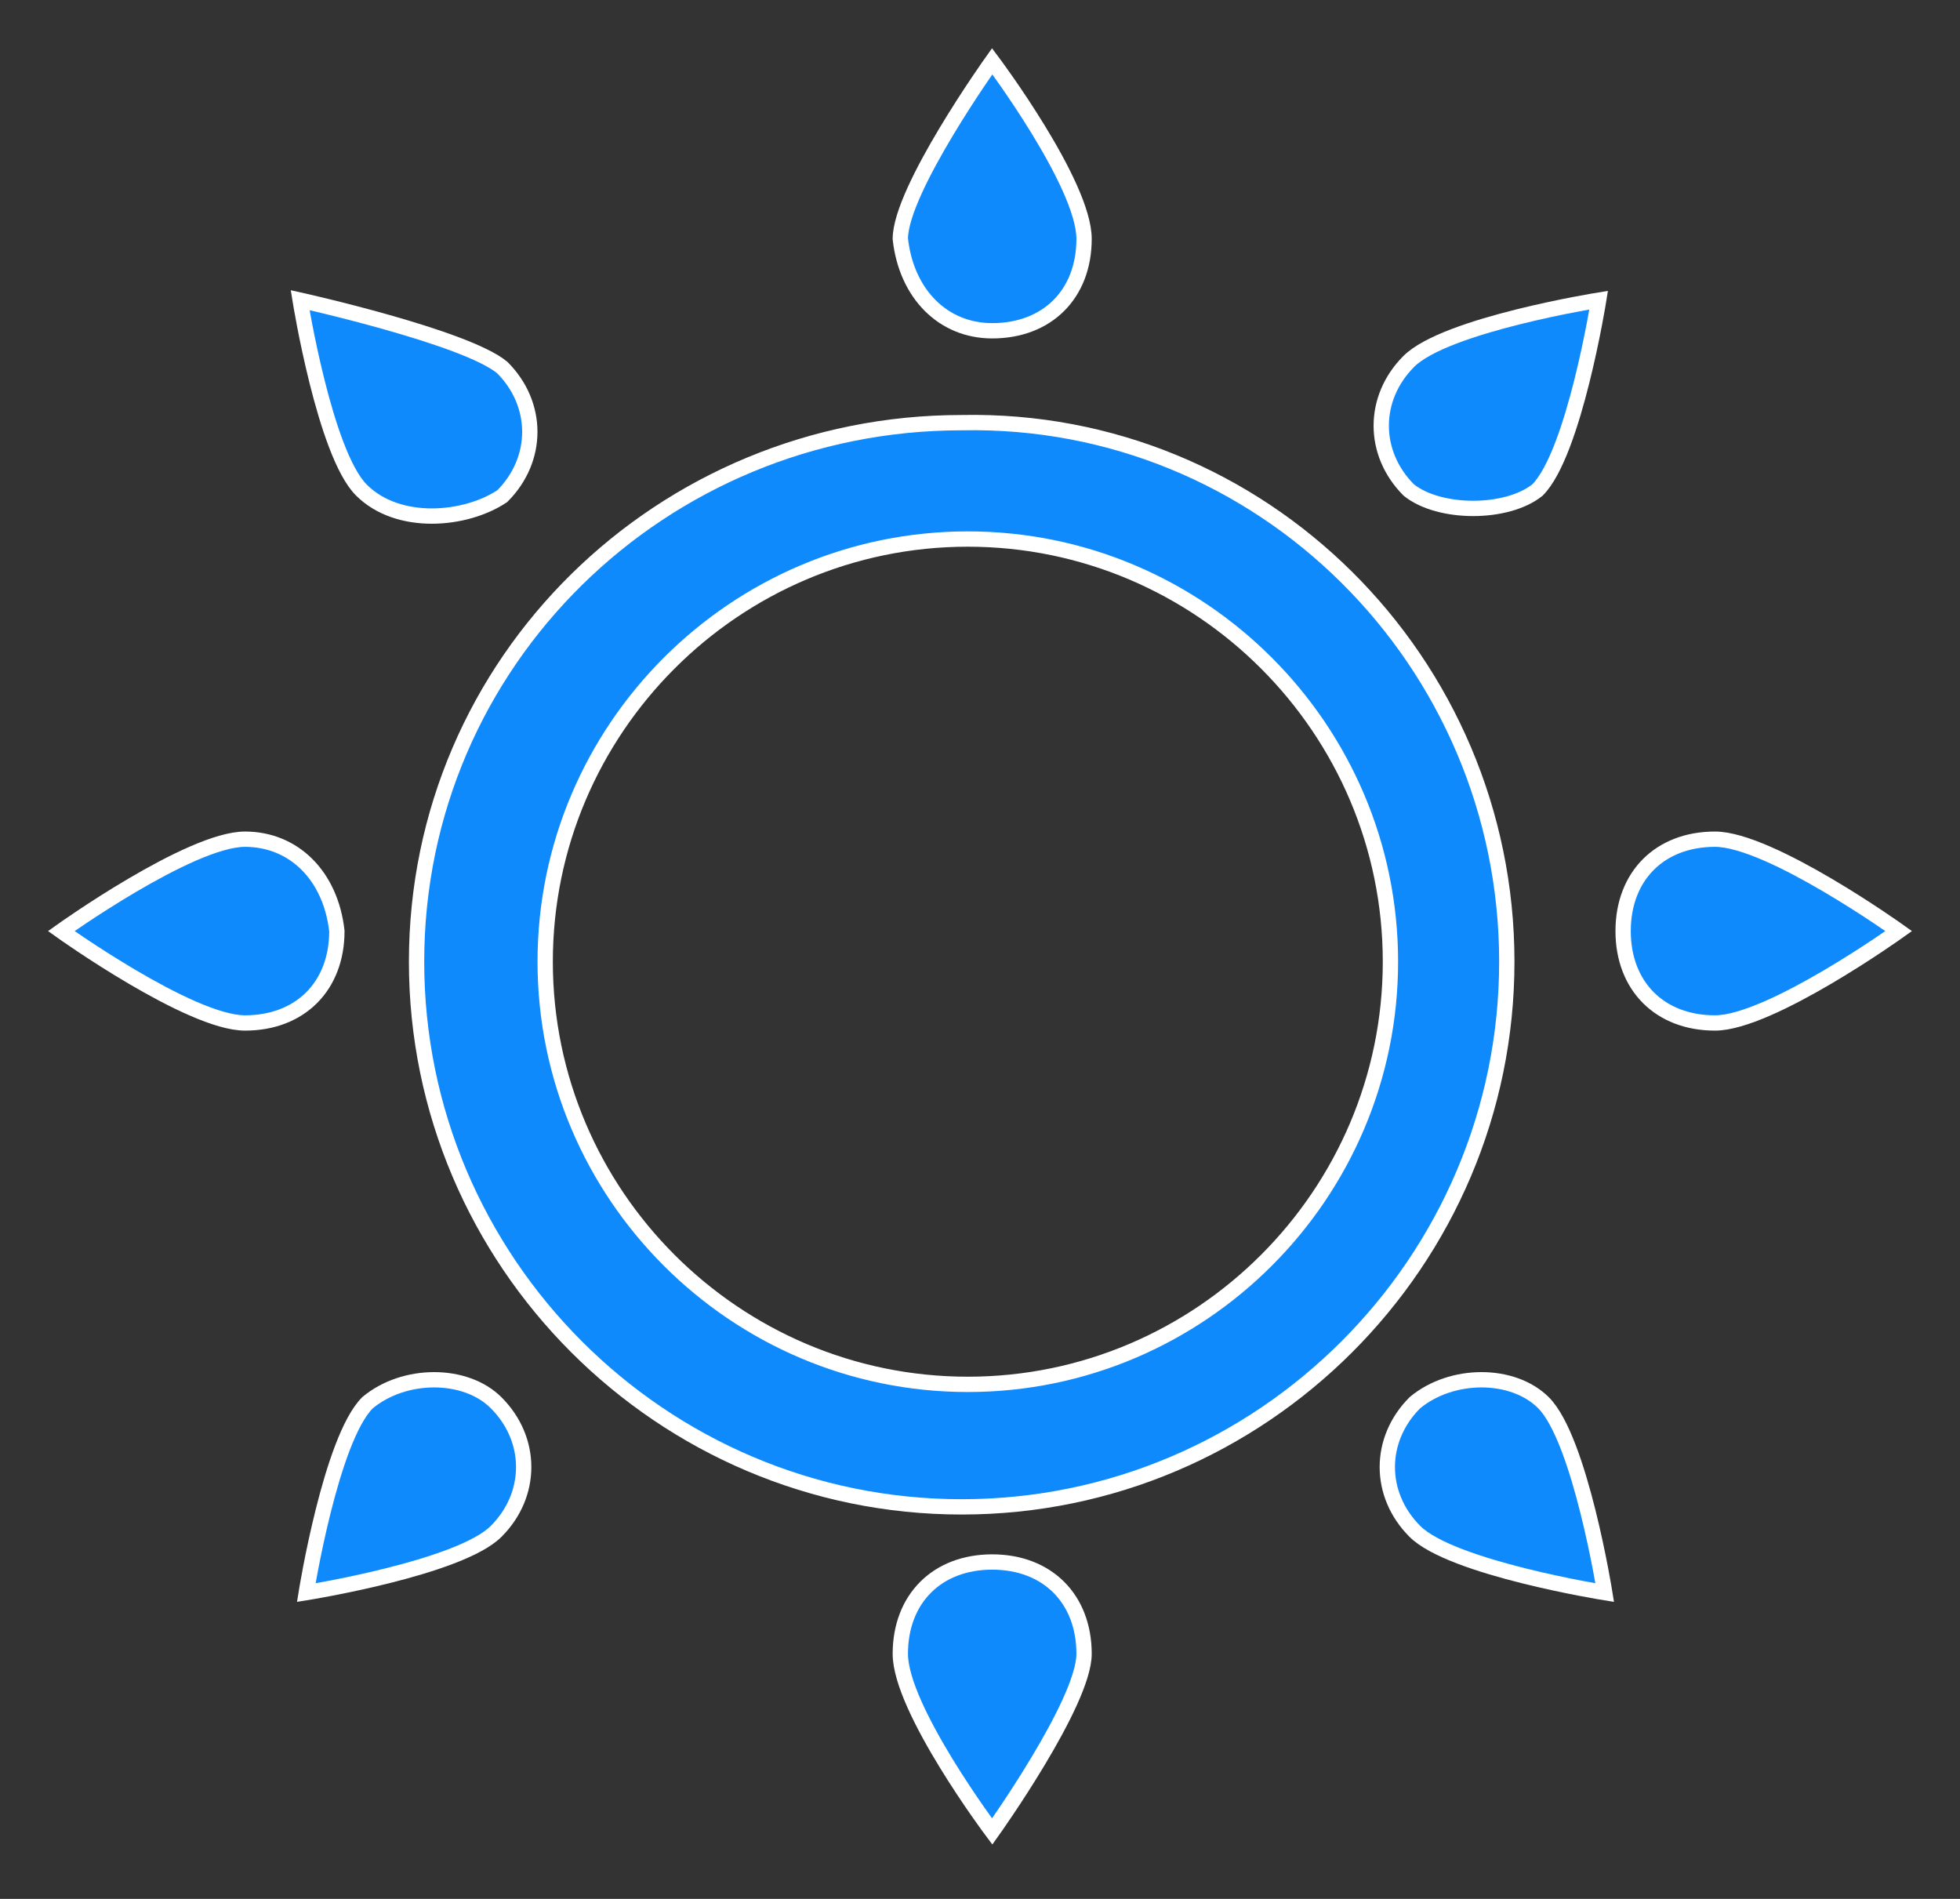 <svg width="32" height="31" viewBox="0 0 32 31" fill="none" xmlns="http://www.w3.org/2000/svg">
<rect x="0" y="0" width="32" height="31" fill="#333333" stroke="none"/>
<path d="M16.199 5.4C17.099 5.4 17.699 4.8 17.699 3.9C17.699 3 16.199 1 16.199 1C16.199 1 14.699 3.1 14.699 3.9C14.799 4.8 15.399 5.4 16.199 5.4Z" fill="#0E8AFD" stroke="white" stroke-width="0.25" stroke-miterlimit="10"/>
<path d="M16.199 25.5C15.299 25.5 14.699 26.1 14.699 27C14.699 27.9 16.199 29.9 16.199 29.9C16.199 29.9 17.699 27.8 17.699 27C17.699 26.1 17.099 25.5 16.199 25.5Z" fill="#0E8AFD" stroke="white" stroke-width="0.25" stroke-miterlimit="10"/>
<path d="M28 13.7C27.1 13.7 26.5 14.3 26.5 15.2C26.5 16.1 27.1 16.7 28 16.7C28.9 16.7 31 15.2 31 15.2C31 15.2 28.9 13.7 28 13.7Z" fill="#0E8AFD" stroke="white" stroke-width="0.25" stroke-miterlimit="10"/>
<path d="M4 13.7C3.1 13.7 1 15.2 1 15.2C1 15.2 3.1 16.7 4 16.7C4.9 16.7 5.5 16.1 5.5 15.2C5.4 14.3 4.8 13.7 4 13.7Z" fill="#0E8AFD" stroke="white" stroke-width="0.25" stroke-miterlimit="10"/>
<path d="M25.101 8C25.701 7.4 26.101 4.9 26.101 4.9C26.101 4.9 23.601 5.3 23.001 5.9C22.401 6.5 22.401 7.4 23.001 8C23.501 8.4 24.601 8.4 25.101 8Z" fill="#0E8AFD" stroke="white" stroke-width="0.25" stroke-miterlimit="10"/>
<path d="M6 22.9C5.4 23.5 5 26 5 26C5 26 7.5 25.6 8.1 25C8.7 24.4 8.7 23.5 8.1 22.9C7.6 22.4 6.6 22.4 6 22.9Z" fill="#0E8AFD" stroke="white" stroke-width="0.25" stroke-miterlimit="10"/>
<path d="M23.1 22.9C22.5 23.5 22.5 24.4 23.1 25C23.7 25.6 26.2 26 26.2 26C26.2 26 25.8 23.5 25.2 22.9C24.7 22.4 23.7 22.4 23.1 22.9Z" fill="#0E8AFD" stroke="white" stroke-width="0.25" stroke-miterlimit="10"/>
<path d="M8.2 8.1C8.8 7.5 8.8 6.6 8.2 6C7.6 5.5 4.9 4.9 4.9 4.9C4.9 4.9 5.3 7.4 5.9 8C6.5 8.6 7.6 8.5 8.2 8.1Z" fill="#0E8AFD" stroke="white" stroke-width="0.25" stroke-miterlimit="10"/>
<path d="M24.601 15.7C24.601 20.6 20.601 24.6 15.701 24.6C10.801 24.6 6.801 20.6 6.801 15.7C6.801 10.8 10.801 6.9 15.701 6.9C20.601 6.8 24.601 10.8 24.601 15.7ZM15.801 22.6C19.601 22.6 22.701 19.5 22.701 15.7C22.701 11.9 19.601 8.8 15.801 8.8C12.001 8.8 8.901 11.9 8.901 15.7C8.901 19.5 12.001 22.6 15.801 22.6Z" fill="#0E8AFD" stroke="white" stroke-width="0.25" stroke-miterlimit="10"/>
</svg>
